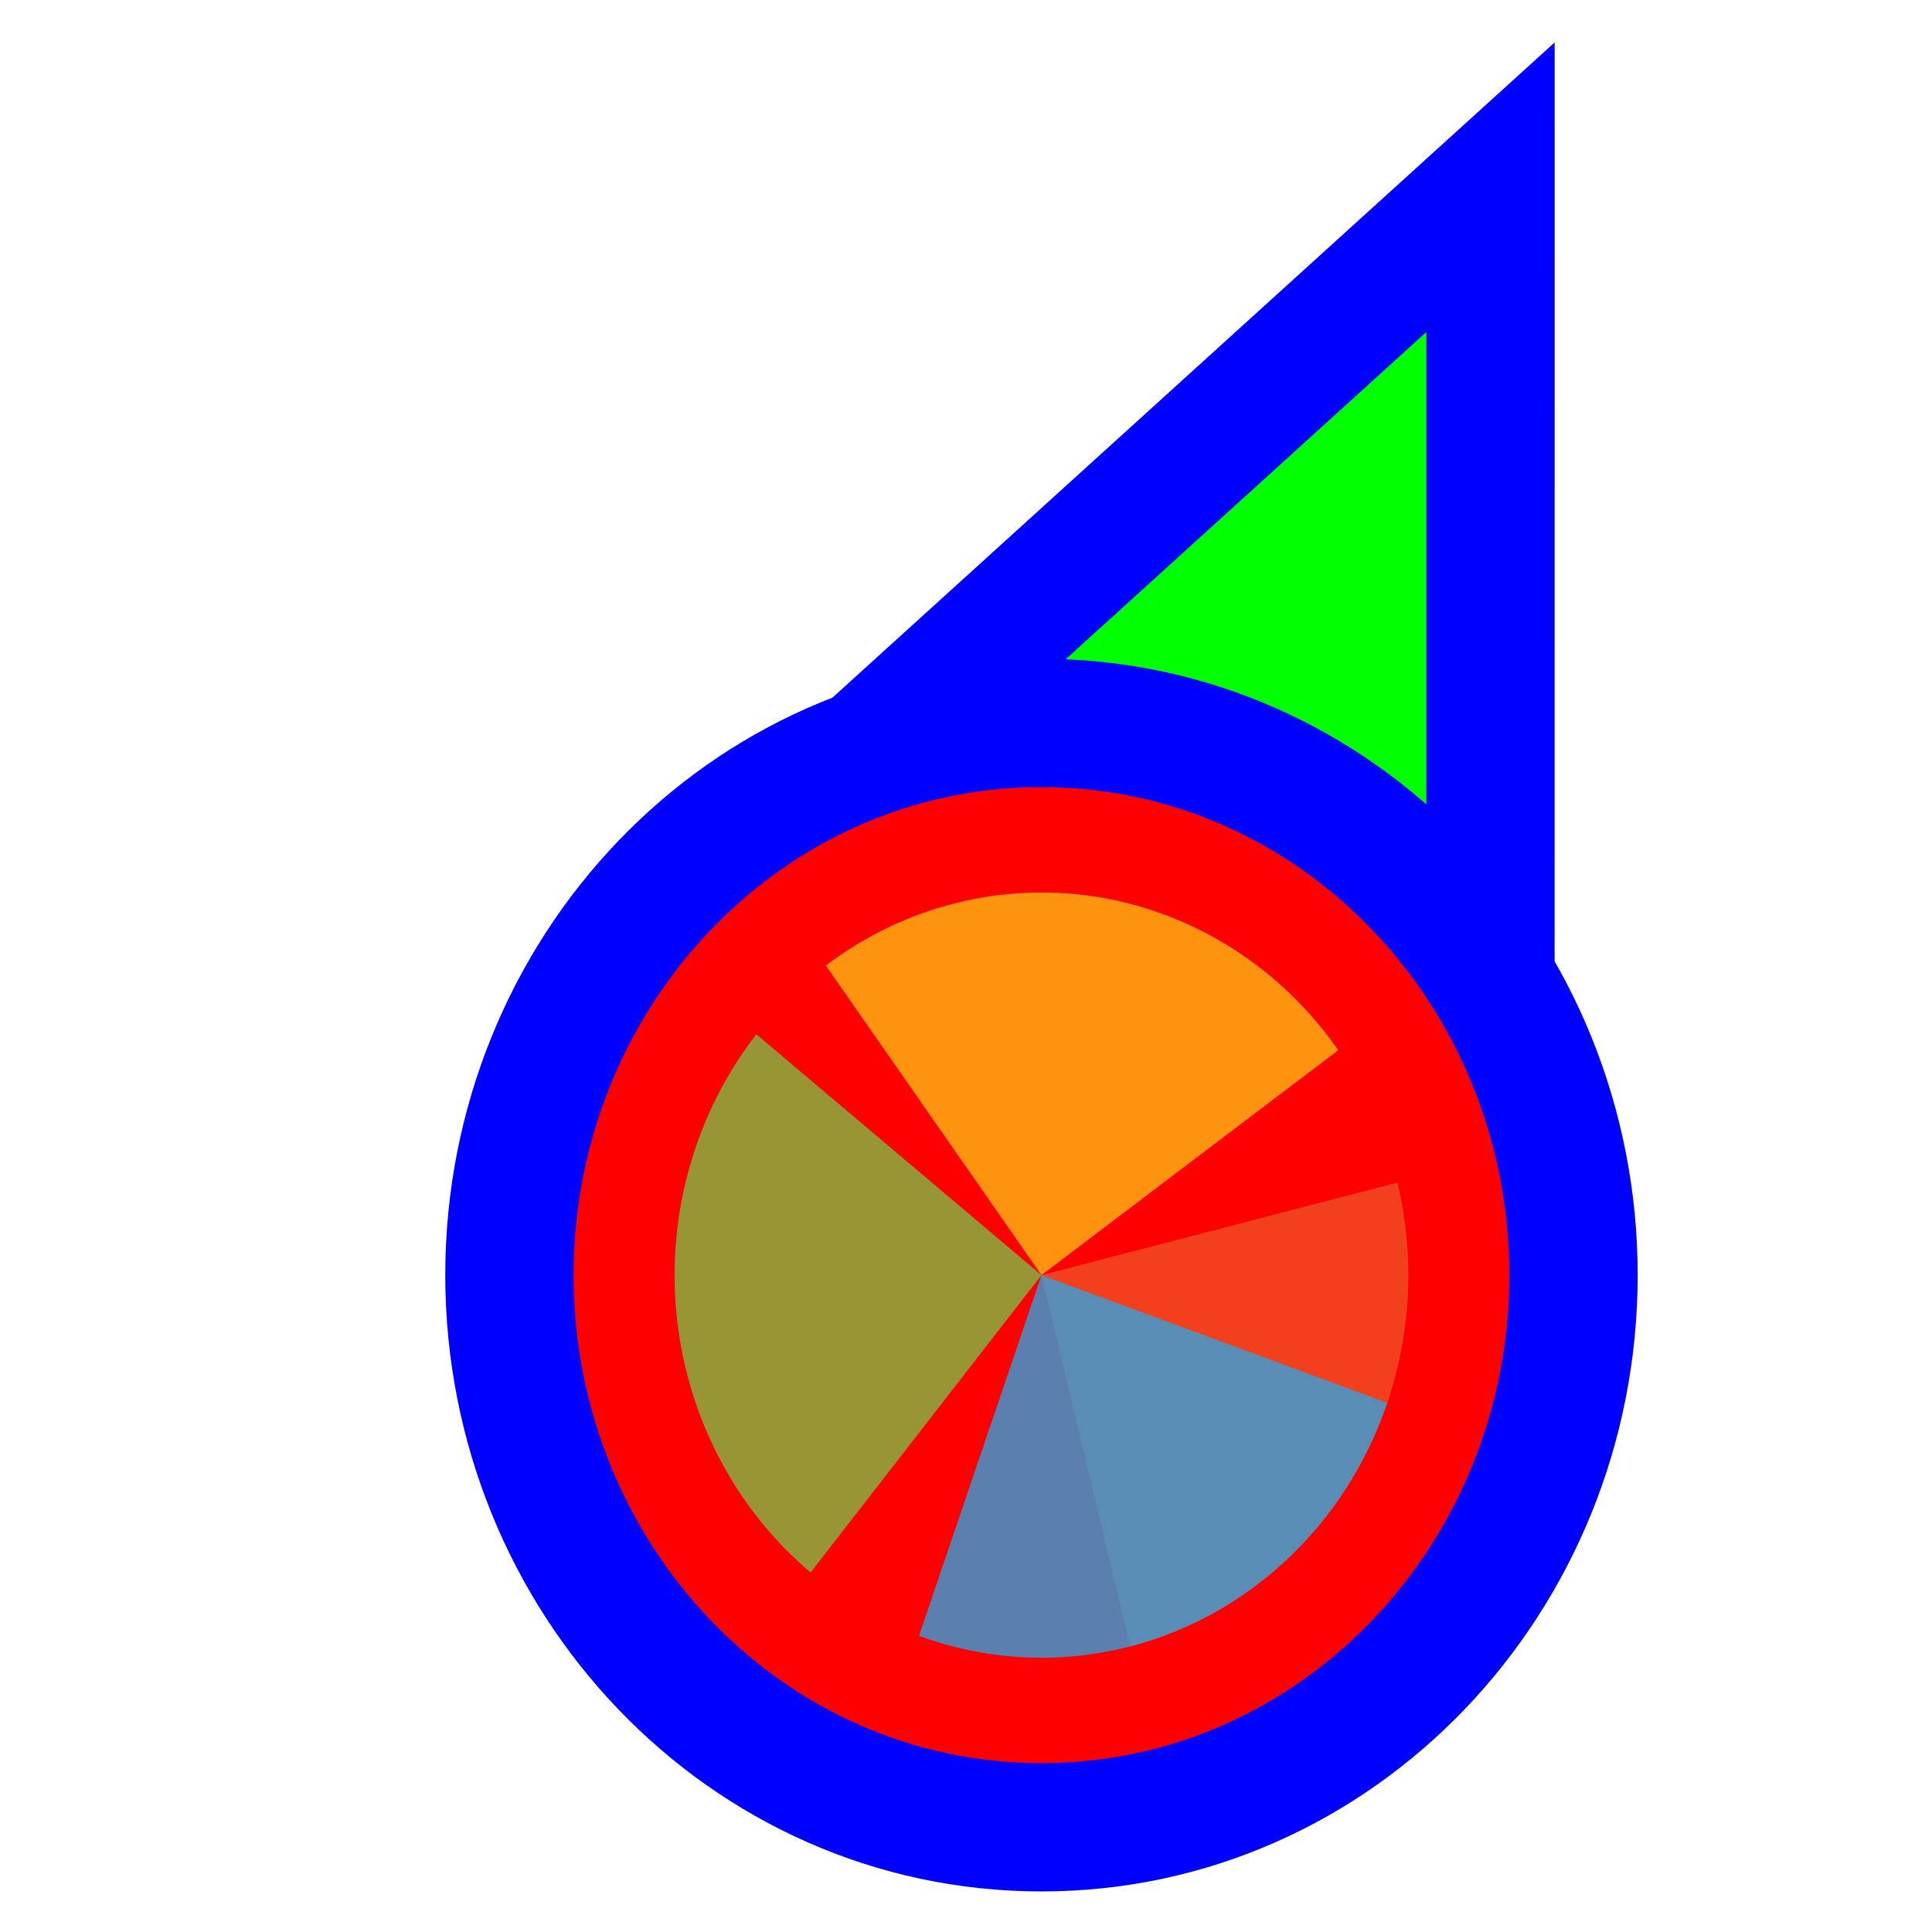 <svg width="256" height="256" viewBox="0 0 256 256" fill="none" xmlns="http://www.w3.org/2000/svg">
<path d="M183.289 37.705L197.501 24.811L197.5 44L197.495 164L197.494 176.678L185.766 171.863L140.92 153.451L140.718 153.368L140.52 153.274L96.371 132.431L84.865 126.999L94.289 118.449L183.289 37.705Z" fill="#00FF00" stroke="#0000FF" stroke-width="17"/>
<path d="M138 242.125C98.73 242.125 67.5 209.028 67.5 168.961C67.5 128.894 98.73 95.797 138 95.797C177.27 95.797 208.5 128.894 208.5 168.961C208.5 209.028 177.27 242.125 138 242.125Z" fill="#FF0000" stroke="#0000FF" stroke-width="17"/>
<path d="M185.168 156.696L138.002 168.961L149.761 218.156C155.955 216.545 161.784 213.678 166.916 209.718C172.048 205.757 176.381 200.782 179.669 195.074C182.957 189.367 185.135 183.041 186.079 176.456C187.022 169.871 186.713 163.156 185.168 156.696Z" fill="#F05024" fill-opacity="0.8"/>
<path d="M177.328 139.16L138 168.961L109.427 127.944C114.591 124.03 120.444 121.216 126.652 119.661C132.859 118.107 139.299 117.843 145.605 118.885C151.91 119.926 157.956 122.253 163.399 125.732C168.842 129.211 173.575 133.774 177.327 139.161L177.328 139.16Z" fill="#FCB813" fill-opacity="0.8"/>
<path d="M107.408 208.362L138 168.961L100.222 137.054C96.205 142.228 93.204 148.177 91.391 154.561C89.578 160.945 88.988 167.639 89.655 174.26C90.322 180.882 92.233 187.302 95.279 193.153C98.325 199.004 102.447 204.172 107.408 208.362Z" fill="#7EBA41" fill-opacity="0.8"/>
<path d="M121.772 216.753L137.999 168.961L183.822 185.885C181.691 192.161 178.396 197.938 174.124 202.886C169.853 207.834 164.689 211.856 158.927 214.722C153.165 217.589 146.918 219.243 140.543 219.592C134.168 219.94 127.79 218.975 121.772 216.753Z" fill="#32A0DA" fill-opacity="0.8"/>
</svg>
